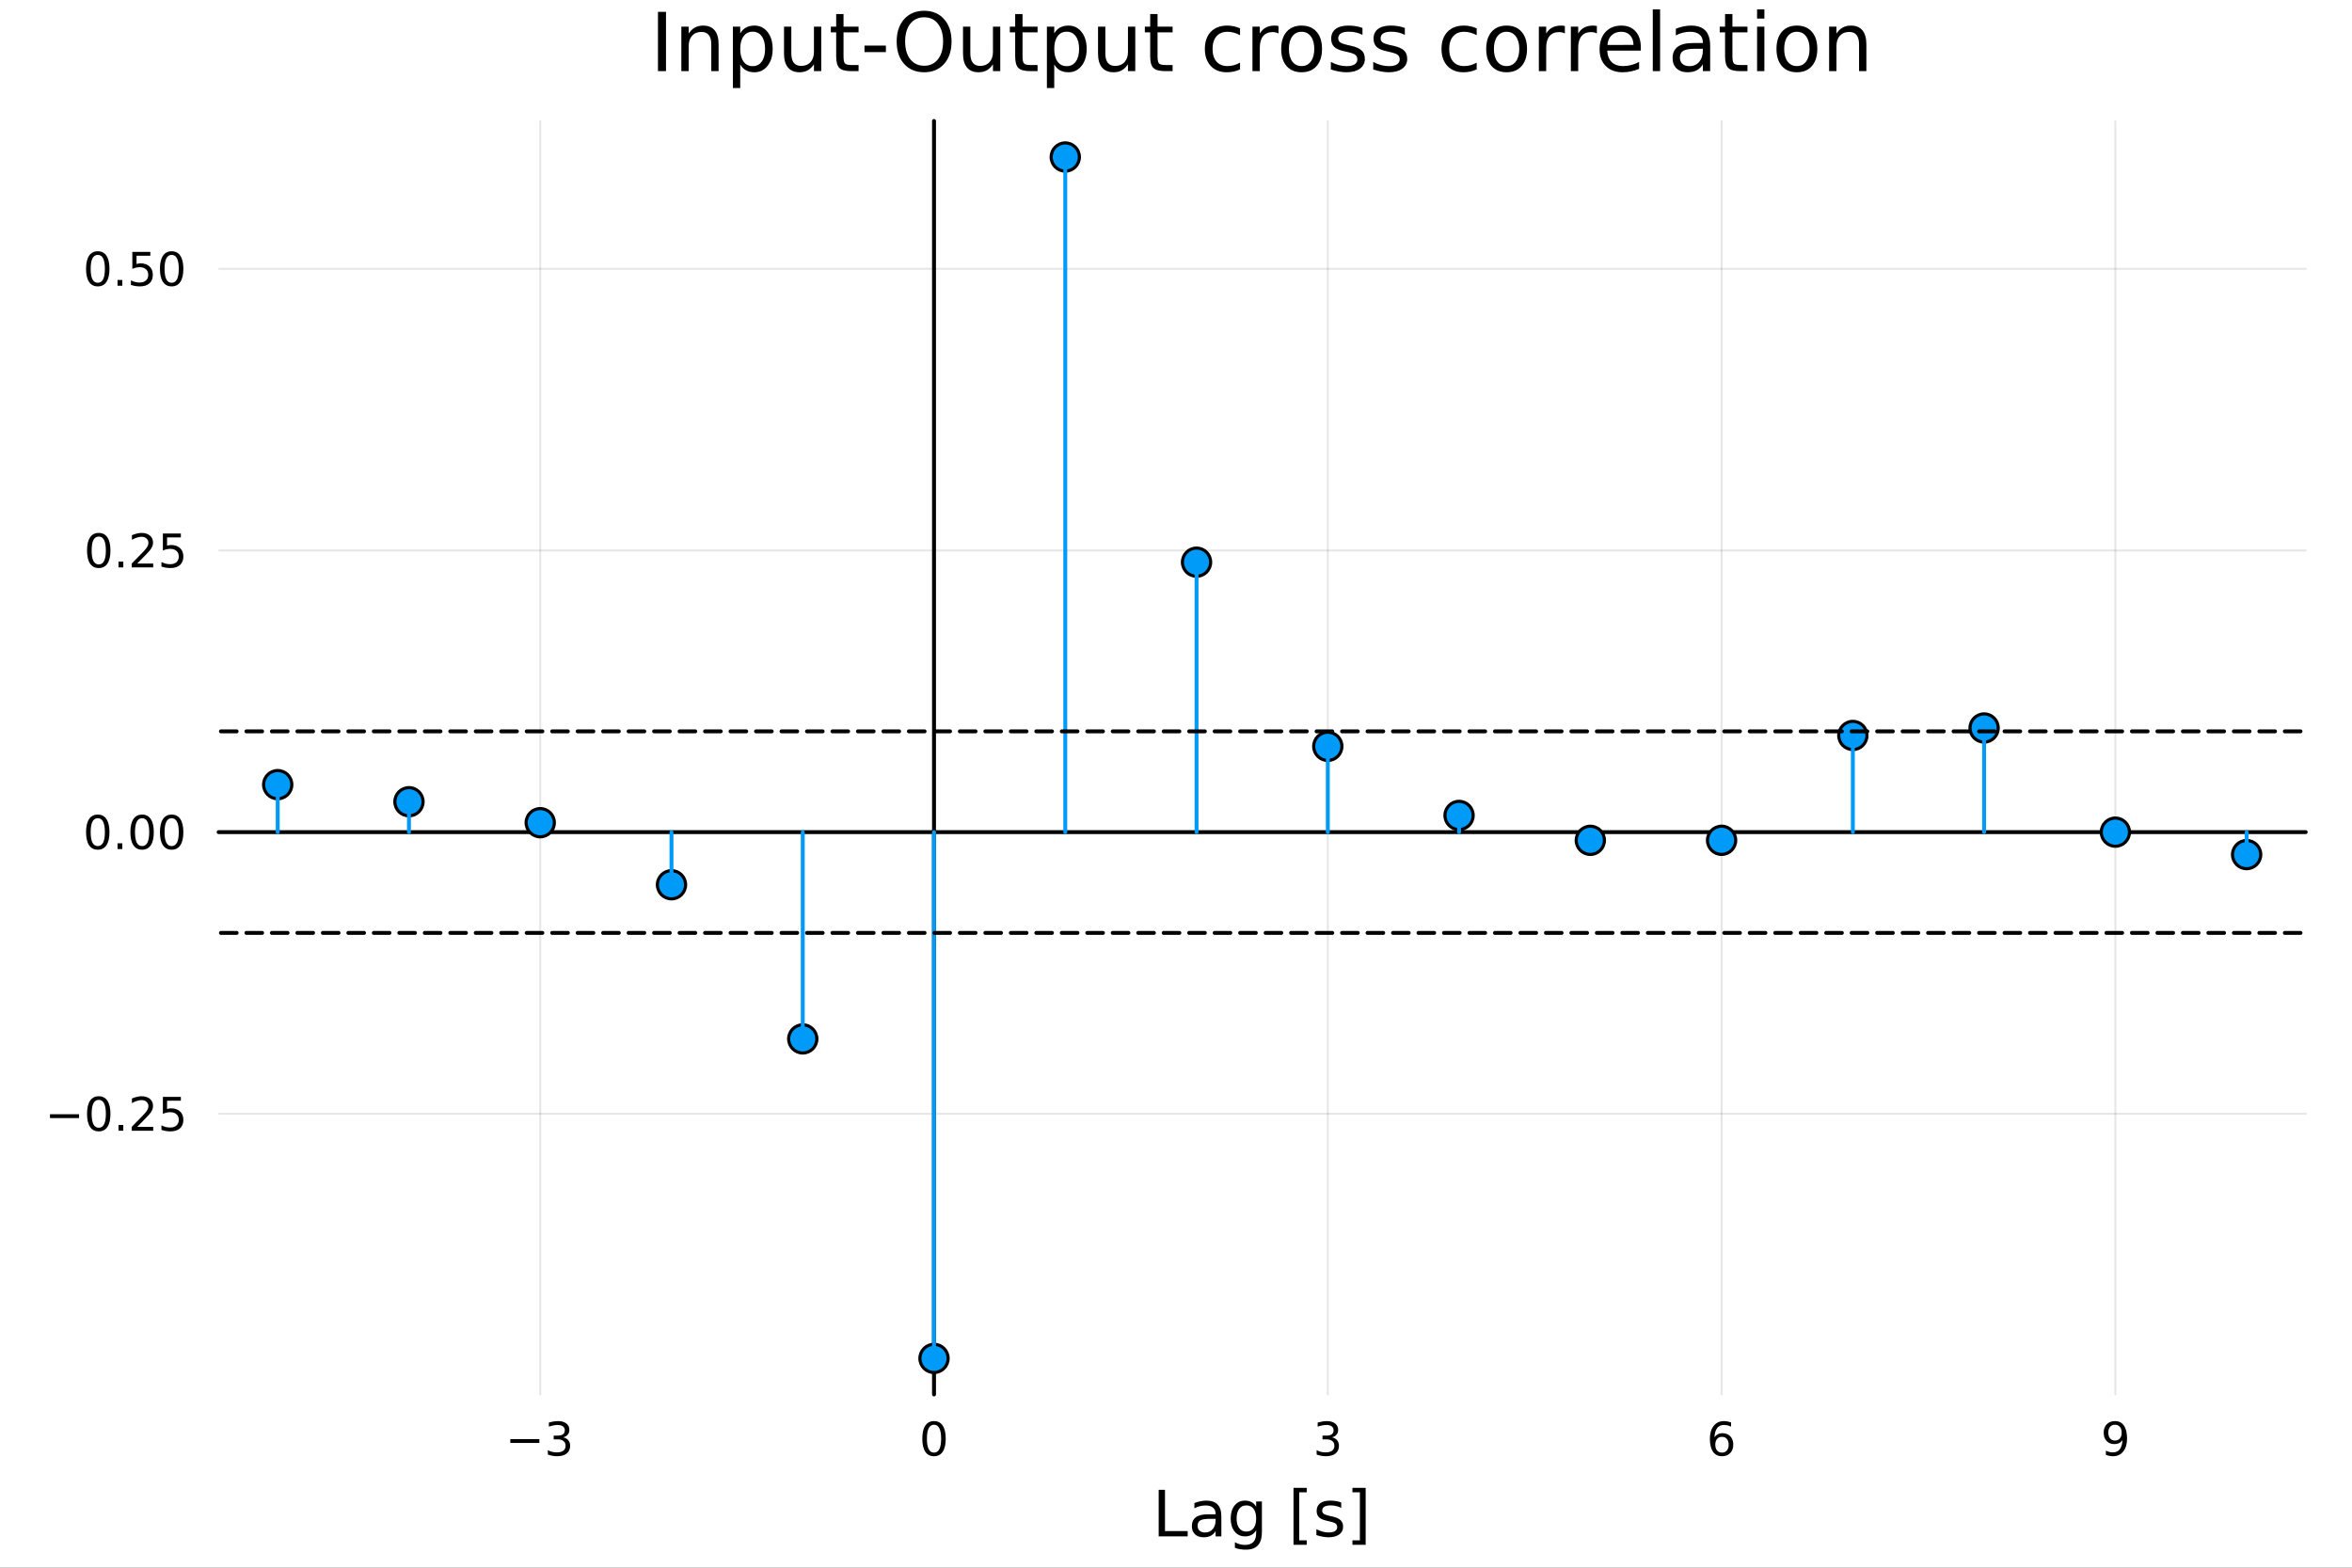 <?xml version="1.0" encoding="utf-8"?>
<svg xmlns="http://www.w3.org/2000/svg" xmlns:xlink="http://www.w3.org/1999/xlink" width="600" height="400" viewBox="0 0 2400 1600">
<rect x="0" y="0" width="2400" height="1600" fill="#333333" stroke="none"/>
<defs>
  <clipPath id="clip380">
    <rect x="0" y="0" width="2400" height="1600"/>
  </clipPath>
</defs>
<path clip-path="url(#clip380)" d="M0 1600 L2400 1600 L2400 0 L0 0  Z" fill="#ffffff" fill-rule="evenodd" fill-opacity="1"/>
<defs>
  <clipPath id="clip381">
    <rect x="480" y="0" width="1681" height="1600"/>
  </clipPath>
</defs>
<path clip-path="url(#clip380)" d="M223.103 1423.18 L2352.76 1423.18 L2352.76 123.472 L223.103 123.472  Z" fill="#ffffff" fill-rule="evenodd" fill-opacity="1"/>
<defs>
  <clipPath id="clip382">
    <rect x="223" y="123" width="2131" height="1301"/>
  </clipPath>
</defs>
<polyline clip-path="url(#clip382)" style="stroke:#000000; stroke-linecap:round; stroke-linejoin:round; stroke-width:2; stroke-opacity:0.1; fill:none" points="551.257,1423.18 551.257,123.472 "/>
<polyline clip-path="url(#clip382)" style="stroke:#000000; stroke-linecap:round; stroke-linejoin:round; stroke-width:2; stroke-opacity:0.1; fill:none" points="953.078,1423.18 953.078,123.472 "/>
<polyline clip-path="url(#clip382)" style="stroke:#000000; stroke-linecap:round; stroke-linejoin:round; stroke-width:2; stroke-opacity:0.1; fill:none" points="1354.9,1423.18 1354.9,123.472 "/>
<polyline clip-path="url(#clip382)" style="stroke:#000000; stroke-linecap:round; stroke-linejoin:round; stroke-width:2; stroke-opacity:0.1; fill:none" points="1756.72,1423.18 1756.72,123.472 "/>
<polyline clip-path="url(#clip382)" style="stroke:#000000; stroke-linecap:round; stroke-linejoin:round; stroke-width:2; stroke-opacity:0.1; fill:none" points="2158.54,1423.18 2158.54,123.472 "/>
<polyline clip-path="url(#clip382)" style="stroke:#000000; stroke-linecap:round; stroke-linejoin:round; stroke-width:2; stroke-opacity:0.1; fill:none" points="223.103,1136.74 2352.76,1136.74 "/>
<polyline clip-path="url(#clip382)" style="stroke:#000000; stroke-linecap:round; stroke-linejoin:round; stroke-width:2; stroke-opacity:0.1; fill:none" points="223.103,849.277 2352.76,849.277 "/>
<polyline clip-path="url(#clip382)" style="stroke:#000000; stroke-linecap:round; stroke-linejoin:round; stroke-width:2; stroke-opacity:0.1; fill:none" points="223.103,561.81 2352.76,561.81 "/>
<polyline clip-path="url(#clip382)" style="stroke:#000000; stroke-linecap:round; stroke-linejoin:round; stroke-width:2; stroke-opacity:0.1; fill:none" points="223.103,274.343 2352.76,274.343 "/>
<polyline clip-path="url(#clip380)" style="stroke:#000000; stroke-linecap:round; stroke-linejoin:round; stroke-width:4; stroke-opacity:1; fill:none" points="223.103,849.277 2352.76,849.277 "/>
<polyline clip-path="url(#clip380)" style="stroke:#000000; stroke-linecap:round; stroke-linejoin:round; stroke-width:4; stroke-opacity:0; fill:none" points="551.257,849.277 551.257,849.277 "/>
<polyline clip-path="url(#clip380)" style="stroke:#000000; stroke-linecap:round; stroke-linejoin:round; stroke-width:4; stroke-opacity:0; fill:none" points="953.078,849.277 953.078,849.277 "/>
<polyline clip-path="url(#clip380)" style="stroke:#000000; stroke-linecap:round; stroke-linejoin:round; stroke-width:4; stroke-opacity:0; fill:none" points="1354.9,849.277 1354.9,849.277 "/>
<polyline clip-path="url(#clip380)" style="stroke:#000000; stroke-linecap:round; stroke-linejoin:round; stroke-width:4; stroke-opacity:0; fill:none" points="1756.72,849.277 1756.72,849.277 "/>
<polyline clip-path="url(#clip380)" style="stroke:#000000; stroke-linecap:round; stroke-linejoin:round; stroke-width:4; stroke-opacity:0; fill:none" points="2158.54,849.277 2158.54,849.277 "/>
<path clip-path="url(#clip380)" d="M520.724 1468.75 L550.4 1468.75 L550.4 1472.69 L520.724 1472.69 L520.724 1468.75 Z" fill="#000000" fill-rule="nonzero" fill-opacity="1" /><path clip-path="url(#clip380)" d="M574.659 1466.95 Q578.016 1467.66 579.891 1469.93 Q581.789 1472.2 581.789 1475.53 Q581.789 1480.65 578.27 1483.45 Q574.752 1486.25 568.27 1486.25 Q566.095 1486.25 563.78 1485.81 Q561.488 1485.39 559.034 1484.54 L559.034 1480.02 Q560.979 1481.16 563.294 1481.74 Q565.608 1482.32 568.132 1482.32 Q572.53 1482.32 574.821 1480.58 Q577.136 1478.84 577.136 1475.53 Q577.136 1472.48 574.983 1470.77 Q572.854 1469.03 569.034 1469.03 L565.007 1469.03 L565.007 1465.19 L569.22 1465.19 Q572.669 1465.19 574.497 1463.82 Q576.326 1462.43 576.326 1459.84 Q576.326 1457.18 574.428 1455.77 Q572.553 1454.33 569.034 1454.33 Q567.113 1454.33 564.914 1454.75 Q562.715 1455.16 560.076 1456.04 L560.076 1451.88 Q562.738 1451.14 565.053 1450.77 Q567.391 1450.39 569.451 1450.39 Q574.775 1450.39 577.877 1452.83 Q580.979 1455.23 580.979 1459.35 Q580.979 1462.22 579.335 1464.21 Q577.692 1466.18 574.659 1466.95 Z" fill="#000000" fill-rule="nonzero" fill-opacity="1" /><path clip-path="url(#clip380)" d="M953.078 1454.1 Q949.467 1454.1 947.638 1457.66 Q945.833 1461.2 945.833 1468.33 Q945.833 1475.44 947.638 1479.01 Q949.467 1482.55 953.078 1482.55 Q956.712 1482.55 958.518 1479.01 Q960.347 1475.44 960.347 1468.33 Q960.347 1461.2 958.518 1457.66 Q956.712 1454.1 953.078 1454.1 M953.078 1450.39 Q958.888 1450.39 961.944 1455 Q965.022 1459.58 965.022 1468.33 Q965.022 1477.06 961.944 1481.67 Q958.888 1486.25 953.078 1486.25 Q947.268 1486.25 944.189 1481.67 Q941.134 1477.06 941.134 1468.33 Q941.134 1459.58 944.189 1455 Q947.268 1450.39 953.078 1450.39 Z" fill="#000000" fill-rule="nonzero" fill-opacity="1" /><path clip-path="url(#clip380)" d="M1359.15 1466.95 Q1362.5 1467.66 1364.38 1469.93 Q1366.28 1472.2 1366.28 1475.53 Q1366.28 1480.65 1362.76 1483.45 Q1359.24 1486.25 1352.76 1486.25 Q1350.58 1486.25 1348.27 1485.81 Q1345.98 1485.39 1343.52 1484.54 L1343.52 1480.02 Q1345.47 1481.16 1347.78 1481.74 Q1350.1 1482.32 1352.62 1482.32 Q1357.02 1482.32 1359.31 1480.58 Q1361.62 1478.84 1361.62 1475.53 Q1361.62 1472.48 1359.47 1470.77 Q1357.34 1469.03 1353.52 1469.03 L1349.49 1469.03 L1349.49 1465.19 L1353.71 1465.19 Q1357.16 1465.19 1358.99 1463.82 Q1360.81 1462.43 1360.81 1459.84 Q1360.81 1457.18 1358.92 1455.77 Q1357.04 1454.33 1353.52 1454.33 Q1351.6 1454.33 1349.4 1454.75 Q1347.2 1455.16 1344.56 1456.04 L1344.56 1451.88 Q1347.23 1451.14 1349.54 1450.77 Q1351.88 1450.39 1353.94 1450.39 Q1359.26 1450.39 1362.36 1452.83 Q1365.47 1455.23 1365.47 1459.35 Q1365.47 1462.22 1363.82 1464.21 Q1362.18 1466.18 1359.15 1466.95 Z" fill="#000000" fill-rule="nonzero" fill-opacity="1" /><path clip-path="url(#clip380)" d="M1757.13 1466.44 Q1753.98 1466.44 1752.13 1468.59 Q1750.3 1470.74 1750.3 1474.49 Q1750.3 1478.22 1752.13 1480.39 Q1753.98 1482.55 1757.13 1482.55 Q1760.27 1482.55 1762.1 1480.39 Q1763.95 1478.22 1763.95 1474.49 Q1763.95 1470.74 1762.1 1468.59 Q1760.27 1466.44 1757.13 1466.44 M1766.41 1451.78 L1766.41 1456.04 Q1764.65 1455.21 1762.84 1454.77 Q1761.06 1454.33 1759.3 1454.33 Q1754.67 1454.33 1752.22 1457.45 Q1749.79 1460.58 1749.44 1466.9 Q1750.81 1464.89 1752.87 1463.82 Q1754.93 1462.73 1757.4 1462.73 Q1762.61 1462.73 1765.62 1465.9 Q1768.65 1469.05 1768.65 1474.49 Q1768.65 1479.82 1765.51 1483.03 Q1762.36 1486.25 1757.13 1486.25 Q1751.13 1486.25 1747.96 1481.67 Q1744.79 1477.06 1744.79 1468.33 Q1744.79 1460.14 1748.68 1455.28 Q1752.57 1450.39 1759.12 1450.39 Q1760.88 1450.39 1762.66 1450.74 Q1764.46 1451.09 1766.41 1451.78 Z" fill="#000000" fill-rule="nonzero" fill-opacity="1" /><path clip-path="url(#clip380)" d="M2148.84 1484.86 L2148.84 1480.6 Q2150.6 1481.44 2152.41 1481.88 Q2154.21 1482.32 2155.95 1482.32 Q2160.58 1482.32 2163.01 1479.21 Q2165.46 1476.09 2165.81 1469.75 Q2164.47 1471.74 2162.41 1472.8 Q2160.35 1473.87 2157.85 1473.87 Q2152.66 1473.87 2149.63 1470.74 Q2146.62 1467.59 2146.62 1462.15 Q2146.62 1456.83 2149.77 1453.61 Q2152.92 1450.39 2158.15 1450.39 Q2164.14 1450.39 2167.29 1455 Q2170.46 1459.58 2170.46 1468.33 Q2170.46 1476.51 2166.57 1481.39 Q2162.71 1486.25 2156.16 1486.25 Q2154.4 1486.25 2152.59 1485.9 Q2150.79 1485.56 2148.84 1484.86 M2158.15 1470.21 Q2161.3 1470.21 2163.13 1468.06 Q2164.98 1465.9 2164.98 1462.15 Q2164.98 1458.43 2163.13 1456.27 Q2161.3 1454.1 2158.15 1454.1 Q2155 1454.1 2153.15 1456.27 Q2151.32 1458.43 2151.32 1462.15 Q2151.32 1465.9 2153.15 1468.06 Q2155 1470.21 2158.15 1470.21 Z" fill="#000000" fill-rule="nonzero" fill-opacity="1" /><path clip-path="url(#clip380)" d="M1182.34 1520.52 L1188.77 1520.52 L1188.77 1562.63 L1211.91 1562.63 L1211.91 1568.04 L1182.34 1568.04 L1182.34 1520.52 Z" fill="#000000" fill-rule="nonzero" fill-opacity="1" /><path clip-path="url(#clip380)" d="M1234.6 1550.12 Q1227.5 1550.12 1224.77 1551.75 Q1222.03 1553.37 1222.03 1557.29 Q1222.03 1560.4 1224.07 1562.25 Q1226.13 1564.07 1229.67 1564.07 Q1234.54 1564.07 1237.47 1560.63 Q1240.43 1557.16 1240.43 1551.43 L1240.43 1550.12 L1234.6 1550.12 M1246.28 1547.71 L1246.28 1568.04 L1240.43 1568.04 L1240.43 1562.63 Q1238.42 1565.88 1235.43 1567.44 Q1232.44 1568.97 1228.11 1568.97 Q1222.63 1568.97 1219.39 1565.91 Q1216.17 1562.82 1216.17 1557.67 Q1216.17 1551.65 1220.18 1548.6 Q1224.22 1545.54 1232.21 1545.54 L1240.43 1545.54 L1240.43 1544.97 Q1240.43 1540.93 1237.75 1538.73 Q1235.11 1536.5 1230.3 1536.5 Q1227.25 1536.5 1224.35 1537.23 Q1221.46 1537.97 1218.78 1539.43 L1218.78 1534.02 Q1222 1532.78 1225.02 1532.17 Q1228.04 1531.54 1230.91 1531.54 Q1238.64 1531.54 1242.46 1535.55 Q1246.28 1539.56 1246.28 1547.71 Z" fill="#000000" fill-rule="nonzero" fill-opacity="1" /><path clip-path="url(#clip380)" d="M1281.8 1549.81 Q1281.8 1543.44 1279.16 1539.94 Q1276.55 1536.44 1271.81 1536.44 Q1267.1 1536.44 1264.46 1539.94 Q1261.85 1543.44 1261.85 1549.81 Q1261.85 1556.14 1264.46 1559.64 Q1267.1 1563.14 1271.81 1563.14 Q1276.55 1563.14 1279.16 1559.64 Q1281.8 1556.14 1281.8 1549.81 M1287.66 1563.62 Q1287.66 1572.72 1283.62 1577.15 Q1279.57 1581.6 1271.24 1581.6 Q1268.15 1581.6 1265.41 1581.13 Q1262.67 1580.68 1260.1 1579.72 L1260.1 1574.03 Q1262.67 1575.43 1265.19 1576.1 Q1267.7 1576.76 1270.31 1576.76 Q1276.07 1576.76 1278.94 1573.74 Q1281.8 1570.75 1281.8 1564.67 L1281.8 1561.77 Q1279.99 1564.92 1277.16 1566.48 Q1274.32 1568.04 1270.38 1568.04 Q1263.82 1568.04 1259.81 1563.05 Q1255.8 1558.05 1255.8 1549.81 Q1255.8 1541.53 1259.81 1536.53 Q1263.82 1531.54 1270.38 1531.54 Q1274.32 1531.54 1277.16 1533.1 Q1279.99 1534.66 1281.8 1537.81 L1281.8 1532.4 L1287.66 1532.4 L1287.66 1563.62 Z" fill="#000000" fill-rule="nonzero" fill-opacity="1" /><path clip-path="url(#clip380)" d="M1319.9 1518.52 L1333.4 1518.52 L1333.4 1523.07 L1325.76 1523.07 L1325.76 1572.09 L1333.4 1572.09 L1333.4 1576.64 L1319.9 1576.64 L1319.9 1518.52 Z" fill="#000000" fill-rule="nonzero" fill-opacity="1" /><path clip-path="url(#clip380)" d="M1368.6 1533.45 L1368.6 1538.98 Q1366.12 1537.71 1363.44 1537.07 Q1360.77 1536.44 1357.9 1536.44 Q1353.54 1536.44 1351.35 1537.77 Q1349.18 1539.11 1349.18 1541.79 Q1349.18 1543.82 1350.74 1545 Q1352.3 1546.15 1357.01 1547.2 L1359.02 1547.64 Q1365.26 1548.98 1367.87 1551.43 Q1370.51 1553.85 1370.51 1558.21 Q1370.51 1563.17 1366.56 1566.07 Q1362.65 1568.97 1355.77 1568.97 Q1352.91 1568.97 1349.79 1568.39 Q1346.7 1567.85 1343.26 1566.74 L1343.26 1560.69 Q1346.51 1562.38 1349.66 1563.24 Q1352.81 1564.07 1355.9 1564.07 Q1360.04 1564.07 1362.26 1562.66 Q1364.49 1561.23 1364.49 1558.65 Q1364.49 1556.27 1362.87 1554.99 Q1361.28 1553.72 1355.84 1552.54 L1353.8 1552.07 Q1348.36 1550.92 1345.94 1548.56 Q1343.52 1546.18 1343.52 1542.04 Q1343.52 1537.01 1347.08 1534.27 Q1350.65 1531.54 1357.2 1531.54 Q1360.45 1531.54 1363.32 1532.01 Q1366.18 1532.49 1368.6 1533.45 Z" fill="#000000" fill-rule="nonzero" fill-opacity="1" /><path clip-path="url(#clip380)" d="M1393.52 1518.52 L1393.52 1576.64 L1380.03 1576.64 L1380.03 1572.09 L1387.63 1572.09 L1387.63 1523.07 L1380.03 1523.07 L1380.03 1518.52 L1393.52 1518.52 Z" fill="#000000" fill-rule="nonzero" fill-opacity="1" /><polyline clip-path="url(#clip380)" style="stroke:#000000; stroke-linecap:round; stroke-linejoin:round; stroke-width:4; stroke-opacity:1; fill:none" points="953.078,1423.18 953.078,123.472 "/>
<polyline clip-path="url(#clip380)" style="stroke:#000000; stroke-linecap:round; stroke-linejoin:round; stroke-width:4; stroke-opacity:0; fill:none" points="953.078,1136.74 953.078,1136.74 "/>
<polyline clip-path="url(#clip380)" style="stroke:#000000; stroke-linecap:round; stroke-linejoin:round; stroke-width:4; stroke-opacity:0; fill:none" points="953.078,849.277 953.078,849.277 "/>
<polyline clip-path="url(#clip380)" style="stroke:#000000; stroke-linecap:round; stroke-linejoin:round; stroke-width:4; stroke-opacity:0; fill:none" points="953.078,561.81 953.078,561.81 "/>
<polyline clip-path="url(#clip380)" style="stroke:#000000; stroke-linecap:round; stroke-linejoin:round; stroke-width:4; stroke-opacity:0; fill:none" points="953.078,274.343 953.078,274.343 "/>
<path clip-path="url(#clip380)" d="M50.992 1137.2 L80.668 1137.2 L80.668 1141.13 L50.992 1141.13 L50.992 1137.2 Z" fill="#000000" fill-rule="nonzero" fill-opacity="1" /><path clip-path="url(#clip380)" d="M100.76 1122.54 Q97.149 1122.54 95.321 1126.11 Q93.515 1129.65 93.515 1136.78 Q93.515 1143.89 95.321 1147.45 Q97.149 1150.99 100.76 1150.99 Q104.395 1150.99 106.2 1147.45 Q108.029 1143.89 108.029 1136.78 Q108.029 1129.65 106.2 1126.11 Q104.395 1122.54 100.76 1122.54 M100.76 1118.84 Q106.571 1118.84 109.626 1123.45 Q112.705 1128.03 112.705 1136.78 Q112.705 1145.51 109.626 1150.11 Q106.571 1154.7 100.76 1154.7 Q94.95 1154.7 91.871 1150.11 Q88.816 1145.51 88.816 1136.78 Q88.816 1128.03 91.871 1123.45 Q94.95 1118.84 100.76 1118.84 Z" fill="#000000" fill-rule="nonzero" fill-opacity="1" /><path clip-path="url(#clip380)" d="M120.922 1148.15 L125.807 1148.15 L125.807 1154.02 L120.922 1154.02 L120.922 1148.15 Z" fill="#000000" fill-rule="nonzero" fill-opacity="1" /><path clip-path="url(#clip380)" d="M140.019 1150.09 L156.339 1150.09 L156.339 1154.02 L134.394 1154.02 L134.394 1150.09 Q137.056 1147.33 141.64 1142.71 Q146.246 1138.05 147.427 1136.71 Q149.672 1134.19 150.552 1132.45 Q151.455 1130.69 151.455 1129 Q151.455 1126.25 149.51 1124.51 Q147.589 1122.77 144.487 1122.77 Q142.288 1122.77 139.834 1123.54 Q137.404 1124.3 134.626 1125.85 L134.626 1121.13 Q137.45 1120 139.904 1119.42 Q142.357 1118.84 144.394 1118.84 Q149.765 1118.84 152.959 1121.52 Q156.154 1124.21 156.154 1128.7 Q156.154 1130.83 155.343 1132.75 Q154.556 1134.65 152.45 1137.24 Q151.871 1137.91 148.769 1141.13 Q145.668 1144.33 140.019 1150.09 Z" fill="#000000" fill-rule="nonzero" fill-opacity="1" /><path clip-path="url(#clip380)" d="M166.2 1119.46 L184.556 1119.46 L184.556 1123.4 L170.482 1123.4 L170.482 1131.87 Q171.501 1131.52 172.519 1131.36 Q173.538 1131.18 174.556 1131.18 Q180.343 1131.18 183.723 1134.35 Q187.103 1137.52 187.103 1142.94 Q187.103 1148.52 183.63 1151.62 Q180.158 1154.7 173.839 1154.7 Q171.663 1154.7 169.394 1154.33 Q167.149 1153.96 164.742 1153.21 L164.742 1148.52 Q166.825 1149.65 169.047 1150.21 Q171.269 1150.76 173.746 1150.76 Q177.751 1150.76 180.089 1148.65 Q182.427 1146.55 182.427 1142.94 Q182.427 1139.33 180.089 1137.22 Q177.751 1135.11 173.746 1135.11 Q171.871 1135.11 169.996 1135.53 Q168.144 1135.95 166.2 1136.83 L166.2 1119.46 Z" fill="#000000" fill-rule="nonzero" fill-opacity="1" /><path clip-path="url(#clip380)" d="M99.765 835.076 Q96.154 835.076 94.325 838.641 Q92.52 842.183 92.52 849.312 Q92.52 856.419 94.325 859.983 Q96.154 863.525 99.765 863.525 Q103.399 863.525 105.205 859.983 Q107.033 856.419 107.033 849.312 Q107.033 842.183 105.205 838.641 Q103.399 835.076 99.765 835.076 M99.765 831.372 Q105.575 831.372 108.631 835.979 Q111.709 840.562 111.709 849.312 Q111.709 858.039 108.631 862.645 Q105.575 867.229 99.765 867.229 Q93.955 867.229 90.876 862.645 Q87.821 858.039 87.821 849.312 Q87.821 840.562 90.876 835.979 Q93.955 831.372 99.765 831.372 Z" fill="#000000" fill-rule="nonzero" fill-opacity="1" /><path clip-path="url(#clip380)" d="M119.927 860.678 L124.811 860.678 L124.811 866.557 L119.927 866.557 L119.927 860.678 Z" fill="#000000" fill-rule="nonzero" fill-opacity="1" /><path clip-path="url(#clip380)" d="M144.996 835.076 Q141.385 835.076 139.556 838.641 Q137.751 842.183 137.751 849.312 Q137.751 856.419 139.556 859.983 Q141.385 863.525 144.996 863.525 Q148.63 863.525 150.436 859.983 Q152.265 856.419 152.265 849.312 Q152.265 842.183 150.436 838.641 Q148.63 835.076 144.996 835.076 M144.996 831.372 Q150.806 831.372 153.862 835.979 Q156.941 840.562 156.941 849.312 Q156.941 858.039 153.862 862.645 Q150.806 867.229 144.996 867.229 Q139.186 867.229 136.107 862.645 Q133.052 858.039 133.052 849.312 Q133.052 840.562 136.107 835.979 Q139.186 831.372 144.996 831.372 Z" fill="#000000" fill-rule="nonzero" fill-opacity="1" /><path clip-path="url(#clip380)" d="M175.158 835.076 Q171.547 835.076 169.718 838.641 Q167.913 842.183 167.913 849.312 Q167.913 856.419 169.718 859.983 Q171.547 863.525 175.158 863.525 Q178.792 863.525 180.598 859.983 Q182.427 856.419 182.427 849.312 Q182.427 842.183 180.598 838.641 Q178.792 835.076 175.158 835.076 M175.158 831.372 Q180.968 831.372 184.024 835.979 Q187.103 840.562 187.103 849.312 Q187.103 858.039 184.024 862.645 Q180.968 867.229 175.158 867.229 Q169.348 867.229 166.269 862.645 Q163.214 858.039 163.214 849.312 Q163.214 840.562 166.269 835.979 Q169.348 831.372 175.158 831.372 Z" fill="#000000" fill-rule="nonzero" fill-opacity="1" /><path clip-path="url(#clip380)" d="M100.76 547.609 Q97.149 547.609 95.321 551.174 Q93.515 554.715 93.515 561.845 Q93.515 568.951 95.321 572.516 Q97.149 576.058 100.76 576.058 Q104.395 576.058 106.2 572.516 Q108.029 568.951 108.029 561.845 Q108.029 554.715 106.2 551.174 Q104.395 547.609 100.76 547.609 M100.76 543.905 Q106.571 543.905 109.626 548.512 Q112.705 553.095 112.705 561.845 Q112.705 570.572 109.626 575.178 Q106.571 579.762 100.76 579.762 Q94.95 579.762 91.871 575.178 Q88.816 570.572 88.816 561.845 Q88.816 553.095 91.871 548.512 Q94.95 543.905 100.76 543.905 Z" fill="#000000" fill-rule="nonzero" fill-opacity="1" /><path clip-path="url(#clip380)" d="M120.922 573.211 L125.807 573.211 L125.807 579.09 L120.922 579.09 L120.922 573.211 Z" fill="#000000" fill-rule="nonzero" fill-opacity="1" /><path clip-path="url(#clip380)" d="M140.019 575.155 L156.339 575.155 L156.339 579.09 L134.394 579.09 L134.394 575.155 Q137.056 572.401 141.64 567.771 Q146.246 563.118 147.427 561.776 Q149.672 559.252 150.552 557.516 Q151.455 555.757 151.455 554.067 Q151.455 551.313 149.51 549.577 Q147.589 547.84 144.487 547.84 Q142.288 547.84 139.834 548.604 Q137.404 549.368 134.626 550.919 L134.626 546.197 Q137.45 545.063 139.904 544.484 Q142.357 543.905 144.394 543.905 Q149.765 543.905 152.959 546.59 Q156.154 549.276 156.154 553.766 Q156.154 555.896 155.343 557.817 Q154.556 559.715 152.45 562.308 Q151.871 562.979 148.769 566.197 Q145.668 569.391 140.019 575.155 Z" fill="#000000" fill-rule="nonzero" fill-opacity="1" /><path clip-path="url(#clip380)" d="M166.2 544.53 L184.556 544.53 L184.556 548.465 L170.482 548.465 L170.482 556.938 Q171.501 556.59 172.519 556.428 Q173.538 556.243 174.556 556.243 Q180.343 556.243 183.723 559.414 Q187.103 562.586 187.103 568.002 Q187.103 573.581 183.63 576.683 Q180.158 579.762 173.839 579.762 Q171.663 579.762 169.394 579.391 Q167.149 579.021 164.742 578.28 L164.742 573.581 Q166.825 574.715 169.047 575.271 Q171.269 575.826 173.746 575.826 Q177.751 575.826 180.089 573.72 Q182.427 571.613 182.427 568.002 Q182.427 564.391 180.089 562.285 Q177.751 560.178 173.746 560.178 Q171.871 560.178 169.996 560.595 Q168.144 561.012 166.2 561.891 L166.2 544.53 Z" fill="#000000" fill-rule="nonzero" fill-opacity="1" /><path clip-path="url(#clip380)" d="M99.765 260.142 Q96.154 260.142 94.325 263.707 Q92.52 267.248 92.52 274.378 Q92.52 281.484 94.325 285.049 Q96.154 288.591 99.765 288.591 Q103.399 288.591 105.205 285.049 Q107.033 281.484 107.033 274.378 Q107.033 267.248 105.205 263.707 Q103.399 260.142 99.765 260.142 M99.765 256.438 Q105.575 256.438 108.631 261.045 Q111.709 265.628 111.709 274.378 Q111.709 283.105 108.631 287.711 Q105.575 292.294 99.765 292.294 Q93.955 292.294 90.876 287.711 Q87.821 283.105 87.821 274.378 Q87.821 265.628 90.876 261.045 Q93.955 256.438 99.765 256.438 Z" fill="#000000" fill-rule="nonzero" fill-opacity="1" /><path clip-path="url(#clip380)" d="M119.927 285.743 L124.811 285.743 L124.811 291.623 L119.927 291.623 L119.927 285.743 Z" fill="#000000" fill-rule="nonzero" fill-opacity="1" /><path clip-path="url(#clip380)" d="M135.043 257.063 L153.399 257.063 L153.399 260.998 L139.325 260.998 L139.325 269.47 Q140.343 269.123 141.362 268.961 Q142.381 268.776 143.399 268.776 Q149.186 268.776 152.566 271.947 Q155.945 275.119 155.945 280.535 Q155.945 286.114 152.473 289.216 Q149.001 292.294 142.681 292.294 Q140.506 292.294 138.237 291.924 Q135.992 291.554 133.584 290.813 L133.584 286.114 Q135.668 287.248 137.89 287.804 Q140.112 288.359 142.589 288.359 Q146.593 288.359 148.931 286.253 Q151.269 284.146 151.269 280.535 Q151.269 276.924 148.931 274.818 Q146.593 272.711 142.589 272.711 Q140.714 272.711 138.839 273.128 Q136.987 273.544 135.043 274.424 L135.043 257.063 Z" fill="#000000" fill-rule="nonzero" fill-opacity="1" /><path clip-path="url(#clip380)" d="M175.158 260.142 Q171.547 260.142 169.718 263.707 Q167.913 267.248 167.913 274.378 Q167.913 281.484 169.718 285.049 Q171.547 288.591 175.158 288.591 Q178.792 288.591 180.598 285.049 Q182.427 281.484 182.427 274.378 Q182.427 267.248 180.598 263.707 Q178.792 260.142 175.158 260.142 M175.158 256.438 Q180.968 256.438 184.024 261.045 Q187.103 265.628 187.103 274.378 Q187.103 283.105 184.024 287.711 Q180.968 292.294 175.158 292.294 Q169.348 292.294 166.269 287.711 Q163.214 283.105 163.214 274.378 Q163.214 265.628 166.269 261.045 Q169.348 256.438 175.158 256.438 Z" fill="#000000" fill-rule="nonzero" fill-opacity="1" /><path clip-path="url(#clip380)" d="M671.402 12.096 L679.585 12.096 L679.585 72.576 L671.402 72.576 L671.402 12.096 Z" fill="#000000" fill-rule="nonzero" fill-opacity="1" /><path clip-path="url(#clip380)" d="M733.259 45.192 L733.259 72.576 L725.805 72.576 L725.805 45.435 Q725.805 38.994 723.294 35.794 Q720.782 32.594 715.759 32.594 Q709.723 32.594 706.24 36.442 Q702.756 40.29 702.756 46.934 L702.756 72.576 L695.262 72.576 L695.262 27.206 L702.756 27.206 L702.756 34.254 Q705.429 30.163 709.035 28.138 Q712.681 26.112 717.42 26.112 Q725.238 26.112 729.249 30.973 Q733.259 35.794 733.259 45.192 Z" fill="#000000" fill-rule="nonzero" fill-opacity="1" /><path clip-path="url(#clip380)" d="M755.337 65.77 L755.337 89.833 L747.842 89.833 L747.842 27.206 L755.337 27.206 L755.337 34.092 Q757.686 30.041 761.251 28.097 Q764.856 26.112 769.839 26.112 Q778.103 26.112 783.247 32.675 Q788.432 39.237 788.432 49.931 Q788.432 60.626 783.247 67.188 Q778.103 73.751 769.839 73.751 Q764.856 73.751 761.251 71.806 Q757.686 69.821 755.337 65.77 M780.695 49.931 Q780.695 41.708 777.292 37.05 Q773.93 32.35 768.016 32.35 Q762.102 32.35 758.699 37.05 Q755.337 41.708 755.337 49.931 Q755.337 58.155 758.699 62.854 Q762.102 67.512 768.016 67.512 Q773.93 67.512 777.292 62.854 Q780.695 58.155 780.695 49.931 Z" fill="#000000" fill-rule="nonzero" fill-opacity="1" /><path clip-path="url(#clip380)" d="M800.018 54.671 L800.018 27.206 L807.472 27.206 L807.472 54.387 Q807.472 60.828 809.983 64.069 Q812.495 67.269 817.518 67.269 Q823.554 67.269 827.038 63.421 Q830.562 59.573 830.562 52.929 L830.562 27.206 L838.016 27.206 L838.016 72.576 L830.562 72.576 L830.562 65.608 Q827.848 69.74 824.242 71.766 Q820.678 73.751 815.938 73.751 Q808.12 73.751 804.069 68.89 Q800.018 64.029 800.018 54.671 M818.774 26.112 L818.774 26.112 Z" fill="#000000" fill-rule="nonzero" fill-opacity="1" /><path clip-path="url(#clip380)" d="M860.741 14.324 L860.741 27.206 L876.094 27.206 L876.094 32.999 L860.741 32.999 L860.741 57.628 Q860.741 63.178 862.24 64.758 Q863.779 66.338 868.438 66.338 L876.094 66.338 L876.094 72.576 L868.438 72.576 Q859.809 72.576 856.528 69.376 Q853.247 66.135 853.247 57.628 L853.247 32.999 L847.778 32.999 L847.778 27.206 L853.247 27.206 L853.247 14.324 L860.741 14.324 Z" fill="#000000" fill-rule="nonzero" fill-opacity="1" /><path clip-path="url(#clip380)" d="M882.13 46.529 L903.964 46.529 L903.964 53.172 L882.13 53.172 L882.13 46.529 Z" fill="#000000" fill-rule="nonzero" fill-opacity="1" /><path clip-path="url(#clip380)" d="M943.015 17.646 Q934.103 17.646 928.837 24.289 Q923.611 30.933 923.611 42.397 Q923.611 53.82 928.837 60.464 Q934.103 67.107 943.015 67.107 Q951.927 67.107 957.112 60.464 Q962.338 53.82 962.338 42.397 Q962.338 30.933 957.112 24.289 Q951.927 17.646 943.015 17.646 M943.015 11.002 Q955.735 11.002 963.351 19.55 Q970.966 28.057 970.966 42.397 Q970.966 56.697 963.351 65.244 Q955.735 73.751 943.015 73.751 Q930.255 73.751 922.598 65.244 Q914.983 56.737 914.983 42.397 Q914.983 28.057 922.598 19.55 Q930.255 11.002 943.015 11.002 Z" fill="#000000" fill-rule="nonzero" fill-opacity="1" /><path clip-path="url(#clip380)" d="M982.673 54.671 L982.673 27.206 L990.127 27.206 L990.127 54.387 Q990.127 60.828 992.639 64.069 Q995.15 67.269 1000.17 67.269 Q1006.21 67.269 1009.69 63.421 Q1013.22 59.573 1013.22 52.929 L1013.22 27.206 L1020.67 27.206 L1020.67 72.576 L1013.22 72.576 L1013.22 65.608 Q1010.5 69.74 1006.9 71.766 Q1003.33 73.751 998.593 73.751 Q990.775 73.751 986.724 68.89 Q982.673 64.029 982.673 54.671 M1001.43 26.112 L1001.43 26.112 Z" fill="#000000" fill-rule="nonzero" fill-opacity="1" /><path clip-path="url(#clip380)" d="M1043.4 14.324 L1043.4 27.206 L1058.75 27.206 L1058.75 32.999 L1043.4 32.999 L1043.4 57.628 Q1043.4 63.178 1044.9 64.758 Q1046.43 66.338 1051.09 66.338 L1058.75 66.338 L1058.75 72.576 L1051.09 72.576 Q1042.46 72.576 1039.18 69.376 Q1035.9 66.135 1035.9 57.628 L1035.9 32.999 L1030.43 32.999 L1030.43 27.206 L1035.9 27.206 L1035.9 14.324 L1043.4 14.324 Z" fill="#000000" fill-rule="nonzero" fill-opacity="1" /><path clip-path="url(#clip380)" d="M1075.76 65.77 L1075.76 89.833 L1068.27 89.833 L1068.27 27.206 L1075.76 27.206 L1075.76 34.092 Q1078.11 30.041 1081.68 28.097 Q1085.28 26.112 1090.27 26.112 Q1098.53 26.112 1103.67 32.675 Q1108.86 39.237 1108.86 49.931 Q1108.86 60.626 1103.67 67.188 Q1098.53 73.751 1090.27 73.751 Q1085.28 73.751 1081.68 71.806 Q1078.11 69.821 1075.76 65.77 M1101.12 49.931 Q1101.12 41.708 1097.72 37.05 Q1094.36 32.35 1088.44 32.35 Q1082.53 32.35 1079.13 37.05 Q1075.76 41.708 1075.76 49.931 Q1075.76 58.155 1079.13 62.854 Q1082.53 67.512 1088.44 67.512 Q1094.36 67.512 1097.72 62.854 Q1101.12 58.155 1101.12 49.931 Z" fill="#000000" fill-rule="nonzero" fill-opacity="1" /><path clip-path="url(#clip380)" d="M1120.44 54.671 L1120.44 27.206 L1127.9 27.206 L1127.9 54.387 Q1127.9 60.828 1130.41 64.069 Q1132.92 67.269 1137.94 67.269 Q1143.98 67.269 1147.46 63.421 Q1150.99 59.573 1150.99 52.929 L1150.99 27.206 L1158.44 27.206 L1158.44 72.576 L1150.99 72.576 L1150.99 65.608 Q1148.27 69.74 1144.67 71.766 Q1141.1 73.751 1136.36 73.751 Q1128.55 73.751 1124.5 68.89 Q1120.44 64.029 1120.44 54.671 M1139.2 26.112 L1139.2 26.112 Z" fill="#000000" fill-rule="nonzero" fill-opacity="1" /><path clip-path="url(#clip380)" d="M1181.17 14.324 L1181.17 27.206 L1196.52 27.206 L1196.52 32.999 L1181.17 32.999 L1181.17 57.628 Q1181.17 63.178 1182.67 64.758 Q1184.21 66.338 1188.86 66.338 L1196.52 66.338 L1196.52 72.576 L1188.86 72.576 Q1180.24 72.576 1176.95 69.376 Q1173.67 66.135 1173.67 57.628 L1173.67 32.999 L1168.2 32.999 L1168.2 27.206 L1173.67 27.206 L1173.67 14.324 L1181.17 14.324 Z" fill="#000000" fill-rule="nonzero" fill-opacity="1" /><path clip-path="url(#clip380)" d="M1265.35 28.948 L1265.35 35.915 Q1262.19 34.173 1258.99 33.323 Q1255.83 32.431 1252.59 32.431 Q1245.33 32.431 1241.32 37.05 Q1237.31 41.627 1237.31 49.931 Q1237.31 58.236 1241.32 62.854 Q1245.33 67.431 1252.59 67.431 Q1255.83 67.431 1258.99 66.581 Q1262.19 65.689 1265.35 63.948 L1265.35 70.834 Q1262.23 72.292 1258.86 73.022 Q1255.54 73.751 1251.77 73.751 Q1241.53 73.751 1235.49 67.31 Q1229.45 60.869 1229.45 49.931 Q1229.45 38.832 1235.53 32.472 Q1241.65 26.112 1252.26 26.112 Q1255.7 26.112 1258.99 26.841 Q1262.27 27.53 1265.35 28.948 Z" fill="#000000" fill-rule="nonzero" fill-opacity="1" /><path clip-path="url(#clip380)" d="M1304.6 34.173 Q1303.34 33.444 1301.84 33.12 Q1300.39 32.756 1298.6 32.756 Q1292.28 32.756 1288.88 36.888 Q1285.52 40.979 1285.52 48.676 L1285.52 72.576 L1278.02 72.576 L1278.02 27.206 L1285.52 27.206 L1285.52 34.254 Q1287.87 30.122 1291.64 28.138 Q1295.4 26.112 1300.79 26.112 Q1301.56 26.112 1302.49 26.234 Q1303.42 26.315 1304.56 26.517 L1304.6 34.173 Z" fill="#000000" fill-rule="nonzero" fill-opacity="1" /><path clip-path="url(#clip380)" d="M1328.17 32.431 Q1322.18 32.431 1318.7 37.131 Q1315.21 41.789 1315.21 49.931 Q1315.21 58.074 1318.66 62.773 Q1322.14 67.431 1328.17 67.431 Q1334.13 67.431 1337.61 62.732 Q1341.1 58.033 1341.1 49.931 Q1341.1 41.87 1337.61 37.171 Q1334.13 32.431 1328.17 32.431 M1328.17 26.112 Q1337.9 26.112 1343.45 32.431 Q1349 38.751 1349 49.931 Q1349 61.071 1343.45 67.431 Q1337.9 73.751 1328.17 73.751 Q1318.41 73.751 1312.86 67.431 Q1307.35 61.071 1307.35 49.931 Q1307.35 38.751 1312.86 32.431 Q1318.41 26.112 1328.17 26.112 Z" fill="#000000" fill-rule="nonzero" fill-opacity="1" /><path clip-path="url(#clip380)" d="M1390.28 28.543 L1390.28 35.591 Q1387.12 33.971 1383.71 33.161 Q1380.31 32.35 1376.66 32.35 Q1371.11 32.35 1368.32 34.052 Q1365.56 35.753 1365.56 39.156 Q1365.56 41.749 1367.55 43.248 Q1369.53 44.706 1375.53 46.043 L1378.08 46.61 Q1386.02 48.311 1389.34 51.43 Q1392.71 54.509 1392.71 60.059 Q1392.71 66.378 1387.68 70.064 Q1382.7 73.751 1373.95 73.751 Q1370.3 73.751 1366.33 73.022 Q1362.41 72.333 1358.03 70.915 L1358.03 63.218 Q1362.16 65.365 1366.17 66.459 Q1370.18 67.512 1374.11 67.512 Q1379.38 67.512 1382.21 65.73 Q1385.05 63.907 1385.05 60.626 Q1385.05 57.588 1382.98 55.967 Q1380.96 54.347 1374.03 52.848 L1371.44 52.24 Q1364.51 50.782 1361.43 47.785 Q1358.35 44.746 1358.35 39.48 Q1358.35 33.08 1362.89 29.596 Q1367.43 26.112 1375.77 26.112 Q1379.9 26.112 1383.55 26.72 Q1387.2 27.327 1390.28 28.543 Z" fill="#000000" fill-rule="nonzero" fill-opacity="1" /><path clip-path="url(#clip380)" d="M1433.5 28.543 L1433.5 35.591 Q1430.34 33.971 1426.94 33.161 Q1423.53 32.35 1419.89 32.35 Q1414.34 32.35 1411.54 34.052 Q1408.79 35.753 1408.79 39.156 Q1408.79 41.749 1410.77 43.248 Q1412.76 44.706 1418.75 46.043 L1421.31 46.61 Q1429.25 48.311 1432.57 51.43 Q1435.93 54.509 1435.93 60.059 Q1435.93 66.378 1430.91 70.064 Q1425.92 73.751 1417.17 73.751 Q1413.53 73.751 1409.56 73.022 Q1405.63 72.333 1401.25 70.915 L1401.25 63.218 Q1405.39 65.365 1409.4 66.459 Q1413.41 67.512 1417.34 67.512 Q1422.6 67.512 1425.44 65.73 Q1428.27 63.907 1428.27 60.626 Q1428.27 57.588 1426.21 55.967 Q1424.18 54.347 1417.25 52.848 L1414.66 52.24 Q1407.73 50.782 1404.66 47.785 Q1401.58 44.746 1401.58 39.48 Q1401.58 33.08 1406.11 29.596 Q1410.65 26.112 1419 26.112 Q1423.13 26.112 1426.77 26.72 Q1430.42 27.327 1433.5 28.543 Z" fill="#000000" fill-rule="nonzero" fill-opacity="1" /><path clip-path="url(#clip380)" d="M1506.82 28.948 L1506.82 35.915 Q1503.66 34.173 1500.46 33.323 Q1497.3 32.431 1494.06 32.431 Q1486.81 32.431 1482.8 37.05 Q1478.79 41.627 1478.79 49.931 Q1478.79 58.236 1482.8 62.854 Q1486.81 67.431 1494.06 67.431 Q1497.3 67.431 1500.46 66.581 Q1503.66 65.689 1506.82 63.948 L1506.82 70.834 Q1503.7 72.292 1500.34 73.022 Q1497.02 73.751 1493.25 73.751 Q1483 73.751 1476.96 67.31 Q1470.93 60.869 1470.93 49.931 Q1470.93 38.832 1477.01 32.472 Q1483.12 26.112 1493.74 26.112 Q1497.18 26.112 1500.46 26.841 Q1503.74 27.53 1506.82 28.948 Z" fill="#000000" fill-rule="nonzero" fill-opacity="1" /><path clip-path="url(#clip380)" d="M1537.36 32.431 Q1531.37 32.431 1527.88 37.131 Q1524.4 41.789 1524.4 49.931 Q1524.4 58.074 1527.84 62.773 Q1531.33 67.431 1537.36 67.431 Q1543.32 67.431 1546.8 62.732 Q1550.29 58.033 1550.29 49.931 Q1550.29 41.87 1546.8 37.171 Q1543.32 32.431 1537.36 32.431 M1537.36 26.112 Q1547.09 26.112 1552.64 32.431 Q1558.19 38.751 1558.19 49.931 Q1558.19 61.071 1552.64 67.431 Q1547.09 73.751 1537.36 73.751 Q1527.6 73.751 1522.05 67.431 Q1516.54 61.071 1516.54 49.931 Q1516.54 38.751 1522.05 32.431 Q1527.6 26.112 1537.36 26.112 Z" fill="#000000" fill-rule="nonzero" fill-opacity="1" /><path clip-path="url(#clip380)" d="M1596.83 34.173 Q1595.58 33.444 1594.08 33.12 Q1592.62 32.756 1590.84 32.756 Q1584.52 32.756 1581.11 36.888 Q1577.75 40.979 1577.75 48.676 L1577.75 72.576 L1570.26 72.576 L1570.26 27.206 L1577.75 27.206 L1577.75 34.254 Q1580.1 30.122 1583.87 28.138 Q1587.64 26.112 1593.02 26.112 Q1593.79 26.112 1594.72 26.234 Q1595.66 26.315 1596.79 26.517 L1596.83 34.173 Z" fill="#000000" fill-rule="nonzero" fill-opacity="1" /><path clip-path="url(#clip380)" d="M1629.48 34.173 Q1628.23 33.444 1626.73 33.12 Q1625.27 32.756 1623.49 32.756 Q1617.17 32.756 1613.76 36.888 Q1610.4 40.979 1610.4 48.676 L1610.4 72.576 L1602.91 72.576 L1602.91 27.206 L1610.4 27.206 L1610.4 34.254 Q1612.75 30.122 1616.52 28.138 Q1620.29 26.112 1625.67 26.112 Q1626.44 26.112 1627.37 26.234 Q1628.31 26.315 1629.44 26.517 L1629.48 34.173 Z" fill="#000000" fill-rule="nonzero" fill-opacity="1" /><path clip-path="url(#clip380)" d="M1674.28 48.028 L1674.28 51.673 L1640.01 51.673 Q1640.5 59.37 1644.63 63.421 Q1648.8 67.431 1656.22 67.431 Q1660.51 67.431 1664.52 66.378 Q1668.57 65.325 1672.54 63.218 L1672.54 70.267 Q1668.53 71.968 1664.32 72.86 Q1660.11 73.751 1655.77 73.751 Q1644.92 73.751 1638.56 67.431 Q1632.24 61.112 1632.24 50.337 Q1632.24 39.197 1638.23 32.675 Q1644.27 26.112 1654.48 26.112 Q1663.63 26.112 1668.94 32.026 Q1674.28 37.9 1674.28 48.028 M1666.83 45.84 Q1666.75 39.723 1663.39 36.077 Q1660.07 32.431 1654.56 32.431 Q1648.32 32.431 1644.55 35.956 Q1640.82 39.48 1640.26 45.88 L1666.83 45.84 Z" fill="#000000" fill-rule="nonzero" fill-opacity="1" /><path clip-path="url(#clip380)" d="M1686.52 9.544 L1693.97 9.544 L1693.97 72.576 L1686.52 72.576 L1686.52 9.544 Z" fill="#000000" fill-rule="nonzero" fill-opacity="1" /><path clip-path="url(#clip380)" d="M1730.19 49.769 Q1721.15 49.769 1717.67 51.835 Q1714.19 53.901 1714.19 58.884 Q1714.19 62.854 1716.78 65.203 Q1719.41 67.512 1723.91 67.512 Q1730.11 67.512 1733.83 63.137 Q1737.6 58.722 1737.6 51.43 L1737.6 49.769 L1730.19 49.769 M1745.05 46.691 L1745.05 72.576 L1737.6 72.576 L1737.6 65.689 Q1735.05 69.821 1731.24 71.806 Q1727.43 73.751 1721.92 73.751 Q1714.96 73.751 1710.82 69.862 Q1706.73 65.933 1706.73 59.37 Q1706.73 51.714 1711.84 47.825 Q1716.98 43.936 1727.15 43.936 L1737.6 43.936 L1737.6 43.207 Q1737.6 38.062 1734.2 35.267 Q1730.83 32.431 1724.72 32.431 Q1720.83 32.431 1717.14 33.363 Q1713.46 34.295 1710.05 36.158 L1710.05 29.272 Q1714.15 27.692 1717.99 26.922 Q1721.84 26.112 1725.49 26.112 Q1735.33 26.112 1740.19 31.216 Q1745.05 36.32 1745.05 46.691 Z" fill="#000000" fill-rule="nonzero" fill-opacity="1" /><path clip-path="url(#clip380)" d="M1767.78 14.324 L1767.78 27.206 L1783.13 27.206 L1783.13 32.999 L1767.78 32.999 L1767.78 57.628 Q1767.78 63.178 1769.28 64.758 Q1770.82 66.338 1775.48 66.338 L1783.13 66.338 L1783.13 72.576 L1775.48 72.576 Q1766.85 72.576 1763.57 69.376 Q1760.28 66.135 1760.28 57.628 L1760.28 32.999 L1754.82 32.999 L1754.82 27.206 L1760.28 27.206 L1760.28 14.324 L1767.78 14.324 Z" fill="#000000" fill-rule="nonzero" fill-opacity="1" /><path clip-path="url(#clip380)" d="M1792.94 27.206 L1800.39 27.206 L1800.39 72.576 L1792.94 72.576 L1792.94 27.206 M1792.94 9.544 L1800.39 9.544 L1800.39 18.983 L1792.94 18.983 L1792.94 9.544 Z" fill="#000000" fill-rule="nonzero" fill-opacity="1" /><path clip-path="url(#clip380)" d="M1833.57 32.431 Q1827.57 32.431 1824.09 37.131 Q1820.6 41.789 1820.6 49.931 Q1820.6 58.074 1824.05 62.773 Q1827.53 67.431 1833.57 67.431 Q1839.52 67.431 1843 62.732 Q1846.49 58.033 1846.49 49.931 Q1846.49 41.87 1843 37.171 Q1839.52 32.431 1833.57 32.431 M1833.57 26.112 Q1843.29 26.112 1848.84 32.431 Q1854.39 38.751 1854.39 49.931 Q1854.39 61.071 1848.84 67.431 Q1843.29 73.751 1833.57 73.751 Q1823.8 73.751 1818.25 67.431 Q1812.74 61.071 1812.74 49.931 Q1812.74 38.751 1818.25 32.431 Q1823.8 26.112 1833.57 26.112 Z" fill="#000000" fill-rule="nonzero" fill-opacity="1" /><path clip-path="url(#clip380)" d="M1904.46 45.192 L1904.46 72.576 L1897 72.576 L1897 45.435 Q1897 38.994 1894.49 35.794 Q1891.98 32.594 1886.96 32.594 Q1880.92 32.594 1877.44 36.442 Q1873.95 40.29 1873.95 46.934 L1873.95 72.576 L1866.46 72.576 L1866.46 27.206 L1873.95 27.206 L1873.95 34.254 Q1876.63 30.163 1880.23 28.138 Q1883.88 26.112 1888.62 26.112 Q1896.44 26.112 1900.45 30.973 Q1904.46 35.794 1904.46 45.192 Z" fill="#000000" fill-rule="nonzero" fill-opacity="1" /><circle clip-path="url(#clip382)" cx="283.376" cy="800.821" r="14.4" fill="#009af9" fill-rule="evenodd" fill-opacity="1" stroke="#000000" stroke-opacity="1" stroke-width="3.2"/>
<circle clip-path="url(#clip382)" cx="417.316" cy="818.263" r="14.4" fill="#009af9" fill-rule="evenodd" fill-opacity="1" stroke="#000000" stroke-opacity="1" stroke-width="3.2"/>
<circle clip-path="url(#clip382)" cx="551.257" cy="839.646" r="14.4" fill="#009af9" fill-rule="evenodd" fill-opacity="1" stroke="#000000" stroke-opacity="1" stroke-width="3.2"/>
<circle clip-path="url(#clip382)" cx="685.197" cy="902.985" r="14.4" fill="#009af9" fill-rule="evenodd" fill-opacity="1" stroke="#000000" stroke-opacity="1" stroke-width="3.2"/>
<circle clip-path="url(#clip382)" cx="819.138" cy="1060.31" r="14.4" fill="#009af9" fill-rule="evenodd" fill-opacity="1" stroke="#000000" stroke-opacity="1" stroke-width="3.2"/>
<circle clip-path="url(#clip382)" cx="953.078" cy="1386.4" r="14.4" fill="#009af9" fill-rule="evenodd" fill-opacity="1" stroke="#000000" stroke-opacity="1" stroke-width="3.2"/>
<circle clip-path="url(#clip382)" cx="1087.02" cy="160.256" r="14.4" fill="#009af9" fill-rule="evenodd" fill-opacity="1" stroke="#000000" stroke-opacity="1" stroke-width="3.2"/>
<circle clip-path="url(#clip382)" cx="1220.96" cy="573.76" r="14.4" fill="#009af9" fill-rule="evenodd" fill-opacity="1" stroke="#000000" stroke-opacity="1" stroke-width="3.2"/>
<circle clip-path="url(#clip382)" cx="1354.9" cy="761.722" r="14.4" fill="#009af9" fill-rule="evenodd" fill-opacity="1" stroke="#000000" stroke-opacity="1" stroke-width="3.2"/>
<circle clip-path="url(#clip382)" cx="1488.84" cy="832.253" r="14.4" fill="#009af9" fill-rule="evenodd" fill-opacity="1" stroke="#000000" stroke-opacity="1" stroke-width="3.2"/>
<circle clip-path="url(#clip382)" cx="1622.78" cy="857.643" r="14.4" fill="#009af9" fill-rule="evenodd" fill-opacity="1" stroke="#000000" stroke-opacity="1" stroke-width="3.2"/>
<circle clip-path="url(#clip382)" cx="1756.72" cy="857.627" r="14.4" fill="#009af9" fill-rule="evenodd" fill-opacity="1" stroke="#000000" stroke-opacity="1" stroke-width="3.2"/>
<circle clip-path="url(#clip382)" cx="1890.66" cy="750.62" r="14.4" fill="#009af9" fill-rule="evenodd" fill-opacity="1" stroke="#000000" stroke-opacity="1" stroke-width="3.2"/>
<circle clip-path="url(#clip382)" cx="2024.6" cy="743.003" r="14.4" fill="#009af9" fill-rule="evenodd" fill-opacity="1" stroke="#000000" stroke-opacity="1" stroke-width="3.2"/>
<circle clip-path="url(#clip382)" cx="2158.54" cy="849.3" r="14.4" fill="#009af9" fill-rule="evenodd" fill-opacity="1" stroke="#000000" stroke-opacity="1" stroke-width="3.2"/>
<circle clip-path="url(#clip382)" cx="2292.48" cy="872.203" r="14.4" fill="#009af9" fill-rule="evenodd" fill-opacity="1" stroke="#000000" stroke-opacity="1" stroke-width="3.2"/>
<polyline clip-path="url(#clip382)" style="stroke:#009af9; stroke-linecap:round; stroke-linejoin:round; stroke-width:4; stroke-opacity:1; fill:none" points="283.376,849.277 283.376,800.821 "/>
<polyline clip-path="url(#clip382)" style="stroke:#009af9; stroke-linecap:round; stroke-linejoin:round; stroke-width:4; stroke-opacity:1; fill:none" points="417.316,849.277 417.316,818.263 "/>
<polyline clip-path="url(#clip382)" style="stroke:#009af9; stroke-linecap:round; stroke-linejoin:round; stroke-width:4; stroke-opacity:1; fill:none" points="551.257,849.277 551.257,839.646 "/>
<polyline clip-path="url(#clip382)" style="stroke:#009af9; stroke-linecap:round; stroke-linejoin:round; stroke-width:4; stroke-opacity:1; fill:none" points="685.197,849.277 685.197,902.985 "/>
<polyline clip-path="url(#clip382)" style="stroke:#009af9; stroke-linecap:round; stroke-linejoin:round; stroke-width:4; stroke-opacity:1; fill:none" points="819.138,849.277 819.138,1060.31 "/>
<polyline clip-path="url(#clip382)" style="stroke:#009af9; stroke-linecap:round; stroke-linejoin:round; stroke-width:4; stroke-opacity:1; fill:none" points="953.078,849.277 953.078,1386.4 "/>
<polyline clip-path="url(#clip382)" style="stroke:#009af9; stroke-linecap:round; stroke-linejoin:round; stroke-width:4; stroke-opacity:1; fill:none" points="1087.02,849.277 1087.02,160.256 "/>
<polyline clip-path="url(#clip382)" style="stroke:#009af9; stroke-linecap:round; stroke-linejoin:round; stroke-width:4; stroke-opacity:1; fill:none" points="1220.96,849.277 1220.96,573.76 "/>
<polyline clip-path="url(#clip382)" style="stroke:#009af9; stroke-linecap:round; stroke-linejoin:round; stroke-width:4; stroke-opacity:1; fill:none" points="1354.9,849.277 1354.9,761.722 "/>
<polyline clip-path="url(#clip382)" style="stroke:#009af9; stroke-linecap:round; stroke-linejoin:round; stroke-width:4; stroke-opacity:1; fill:none" points="1488.84,849.277 1488.84,832.253 "/>
<polyline clip-path="url(#clip382)" style="stroke:#009af9; stroke-linecap:round; stroke-linejoin:round; stroke-width:4; stroke-opacity:1; fill:none" points="1622.78,849.277 1622.78,857.643 "/>
<polyline clip-path="url(#clip382)" style="stroke:#009af9; stroke-linecap:round; stroke-linejoin:round; stroke-width:4; stroke-opacity:1; fill:none" points="1756.72,849.277 1756.72,857.627 "/>
<polyline clip-path="url(#clip382)" style="stroke:#009af9; stroke-linecap:round; stroke-linejoin:round; stroke-width:4; stroke-opacity:1; fill:none" points="1890.66,849.277 1890.66,750.62 "/>
<polyline clip-path="url(#clip382)" style="stroke:#009af9; stroke-linecap:round; stroke-linejoin:round; stroke-width:4; stroke-opacity:1; fill:none" points="2024.6,849.277 2024.6,743.003 "/>
<polyline clip-path="url(#clip382)" style="stroke:#009af9; stroke-linecap:round; stroke-linejoin:round; stroke-width:4; stroke-opacity:1; fill:none" points="2158.54,849.277 2158.54,849.3 "/>
<polyline clip-path="url(#clip382)" style="stroke:#009af9; stroke-linecap:round; stroke-linejoin:round; stroke-width:4; stroke-opacity:1; fill:none" points="2292.48,849.277 2292.48,872.203 "/>
<polyline clip-path="url(#clip382)" style="stroke:#000000; stroke-linecap:round; stroke-linejoin:round; stroke-width:4; stroke-opacity:1; fill:none" stroke-dasharray="16, 10" points="-1906.55,746.43 4482.41,746.43 "/>
<polyline clip-path="url(#clip382)" style="stroke:#000000; stroke-linecap:round; stroke-linejoin:round; stroke-width:4; stroke-opacity:1; fill:none" stroke-dasharray="16, 10" points="-1906.55,952.125 4482.41,952.125 "/>
</svg>

